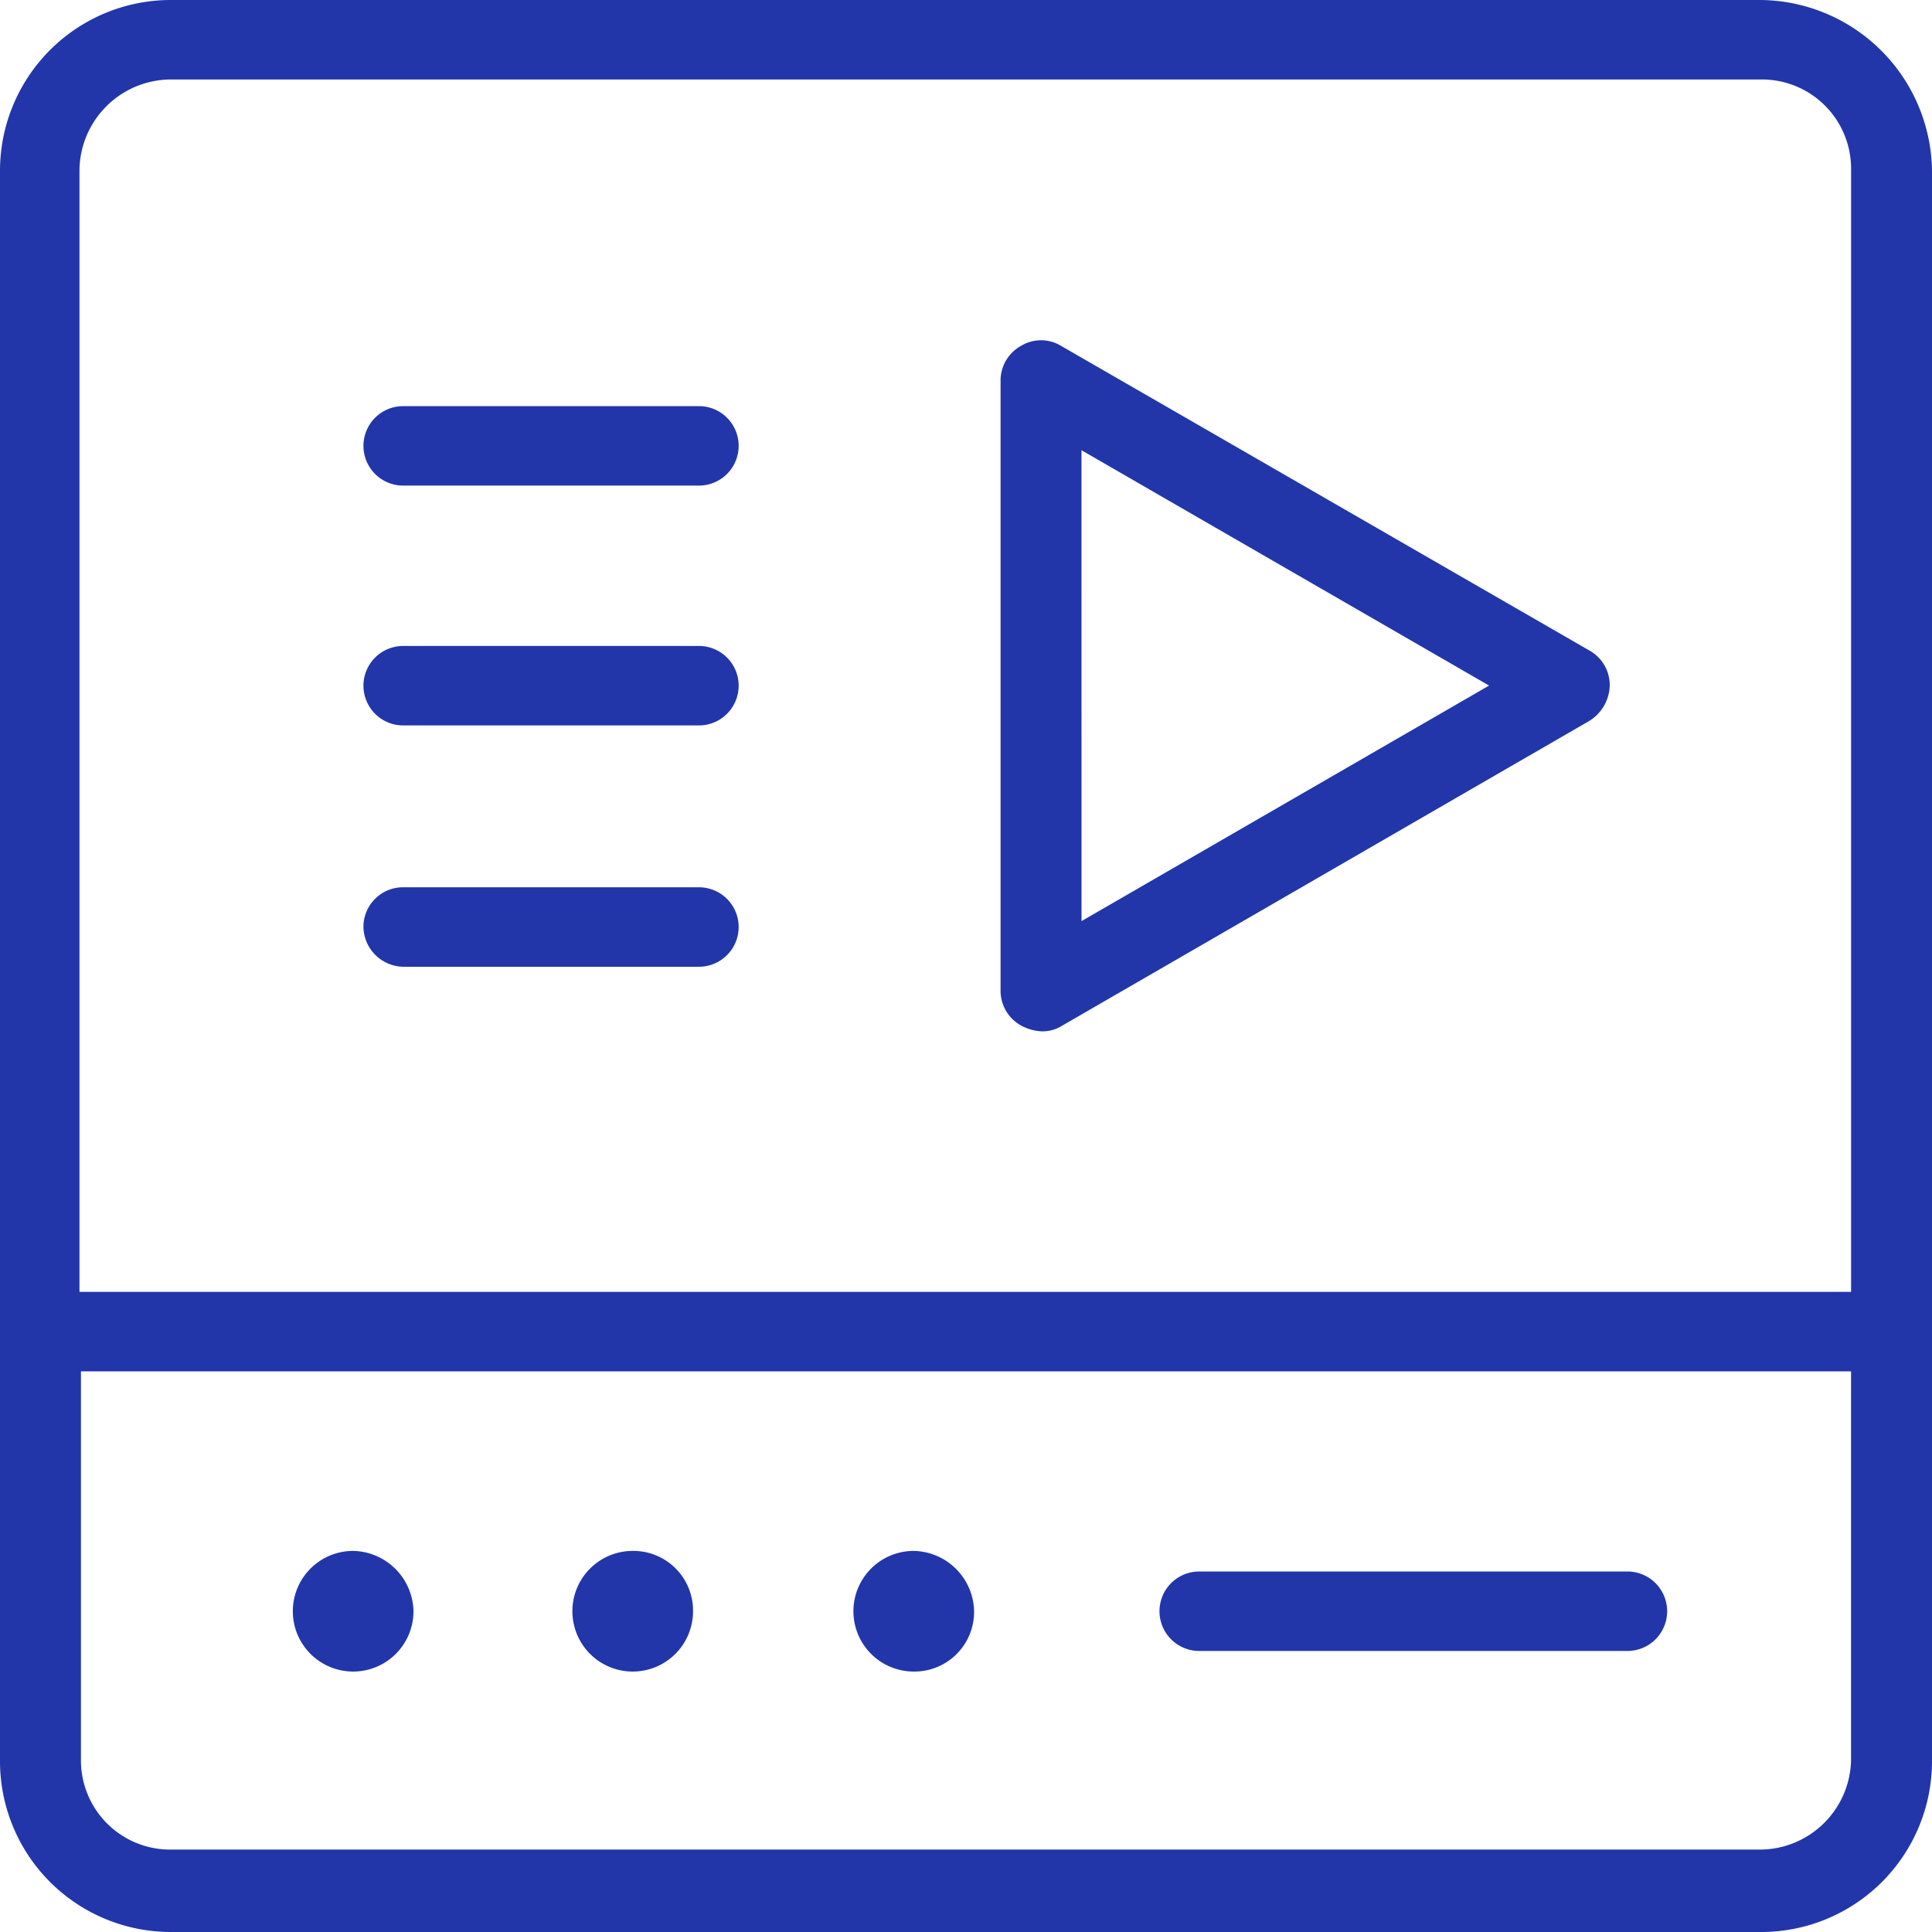 <svg id="Groupe_3380" data-name="Groupe 3380" xmlns="http://www.w3.org/2000/svg" width="67" height="67" viewBox="0 0 67 67">
  <path id="Tracé_5925" data-name="Tracé 5925" d="M26.078,30.356H36.334a1.378,1.378,0,0,0,0-2.756H26.078a1.378,1.378,0,0,0,0,2.756Z" transform="translate(-12.096 -13.516)" fill="#2236aa"/>
  <path id="Tracé_5926" data-name="Tracé 5926" d="M26.078,46.656H36.334a1.378,1.378,0,0,0,0-2.756H26.078a1.378,1.378,0,0,0,0,2.756Z" transform="translate(-12.096 -21.499)" fill="#2236aa"/>
  <path id="Tracé_5927" data-name="Tracé 5927" d="M26.078,63.056H36.334a1.378,1.378,0,0,0,0-2.756H26.078A1.372,1.372,0,0,0,24.7,61.678,1.405,1.405,0,0,0,26.078,63.056Z" transform="translate(-12.096 -29.53)" fill="#2236aa"/>
  <path id="Tracé_5928" data-name="Tracé 5928" d="M68.714,46.891a1.661,1.661,0,0,0,.714.2,1.276,1.276,0,0,0,.714-.2L88.411,36.329a1.483,1.483,0,0,0,.714-1.225,1.374,1.374,0,0,0-.714-1.225L70.092,23.316a1.336,1.336,0,0,0-1.378,0A1.374,1.374,0,0,0,68,24.541V45.667A1.374,1.374,0,0,0,68.714,46.891Zm2.092-19.952L84.941,35.1,70.807,43.268Z" transform="translate(-33.301 -11.325)" fill="#2236aa"/>
  <path id="Tracé_5929" data-name="Tracé 5929" d="M21.992,105.4a2.092,2.092,0,1,0,2.092,2.092A2.135,2.135,0,0,0,21.992,105.4Z" transform="translate(-9.745 -51.616)" fill="#2236aa"/>
  <path id="Tracé_5930" data-name="Tracé 5930" d="M40.992,105.4a2.092,2.092,0,1,0,2.092,2.092A2.069,2.069,0,0,0,40.992,105.4Z" transform="translate(-19.05 -51.616)" fill="#2236aa"/>
  <path id="Tracé_5931" data-name="Tracé 5931" d="M60.092,105.4a2.092,2.092,0,1,0,0,4.184,2.069,2.069,0,0,0,2.092-2.092A2.135,2.135,0,0,0,60.092,105.4Z" transform="translate(-28.404 -51.616)" fill="#2236aa"/>
  <path id="Tracé_5932" data-name="Tracé 5932" d="M95.027,106.8H80.178a1.378,1.378,0,0,0,0,2.756H95.027a1.378,1.378,0,1,0,0-2.756Z" transform="translate(-38.59 -52.302)" fill="#2236aa"/>
  <path id="Tracé_5933" data-name="Tracé 5933" d="M61.03,0H5.919A5.924,5.924,0,0,0,0,5.919V61.081A5.924,5.924,0,0,0,5.919,67H61.081A5.924,5.924,0,0,0,67,61.081V5.919A6,6,0,0,0,61.03,0ZM5.919,2.756H61.081a3.093,3.093,0,0,1,3.113,3.113V44.8H2.756V5.919A3.18,3.18,0,0,1,5.919,2.756ZM61.03,64.142H5.919A3.093,3.093,0,0,1,2.807,61.03V47.558H64.193V61.03A3.169,3.169,0,0,1,61.03,64.142Z" fill="#2236aa"/>
</svg>
